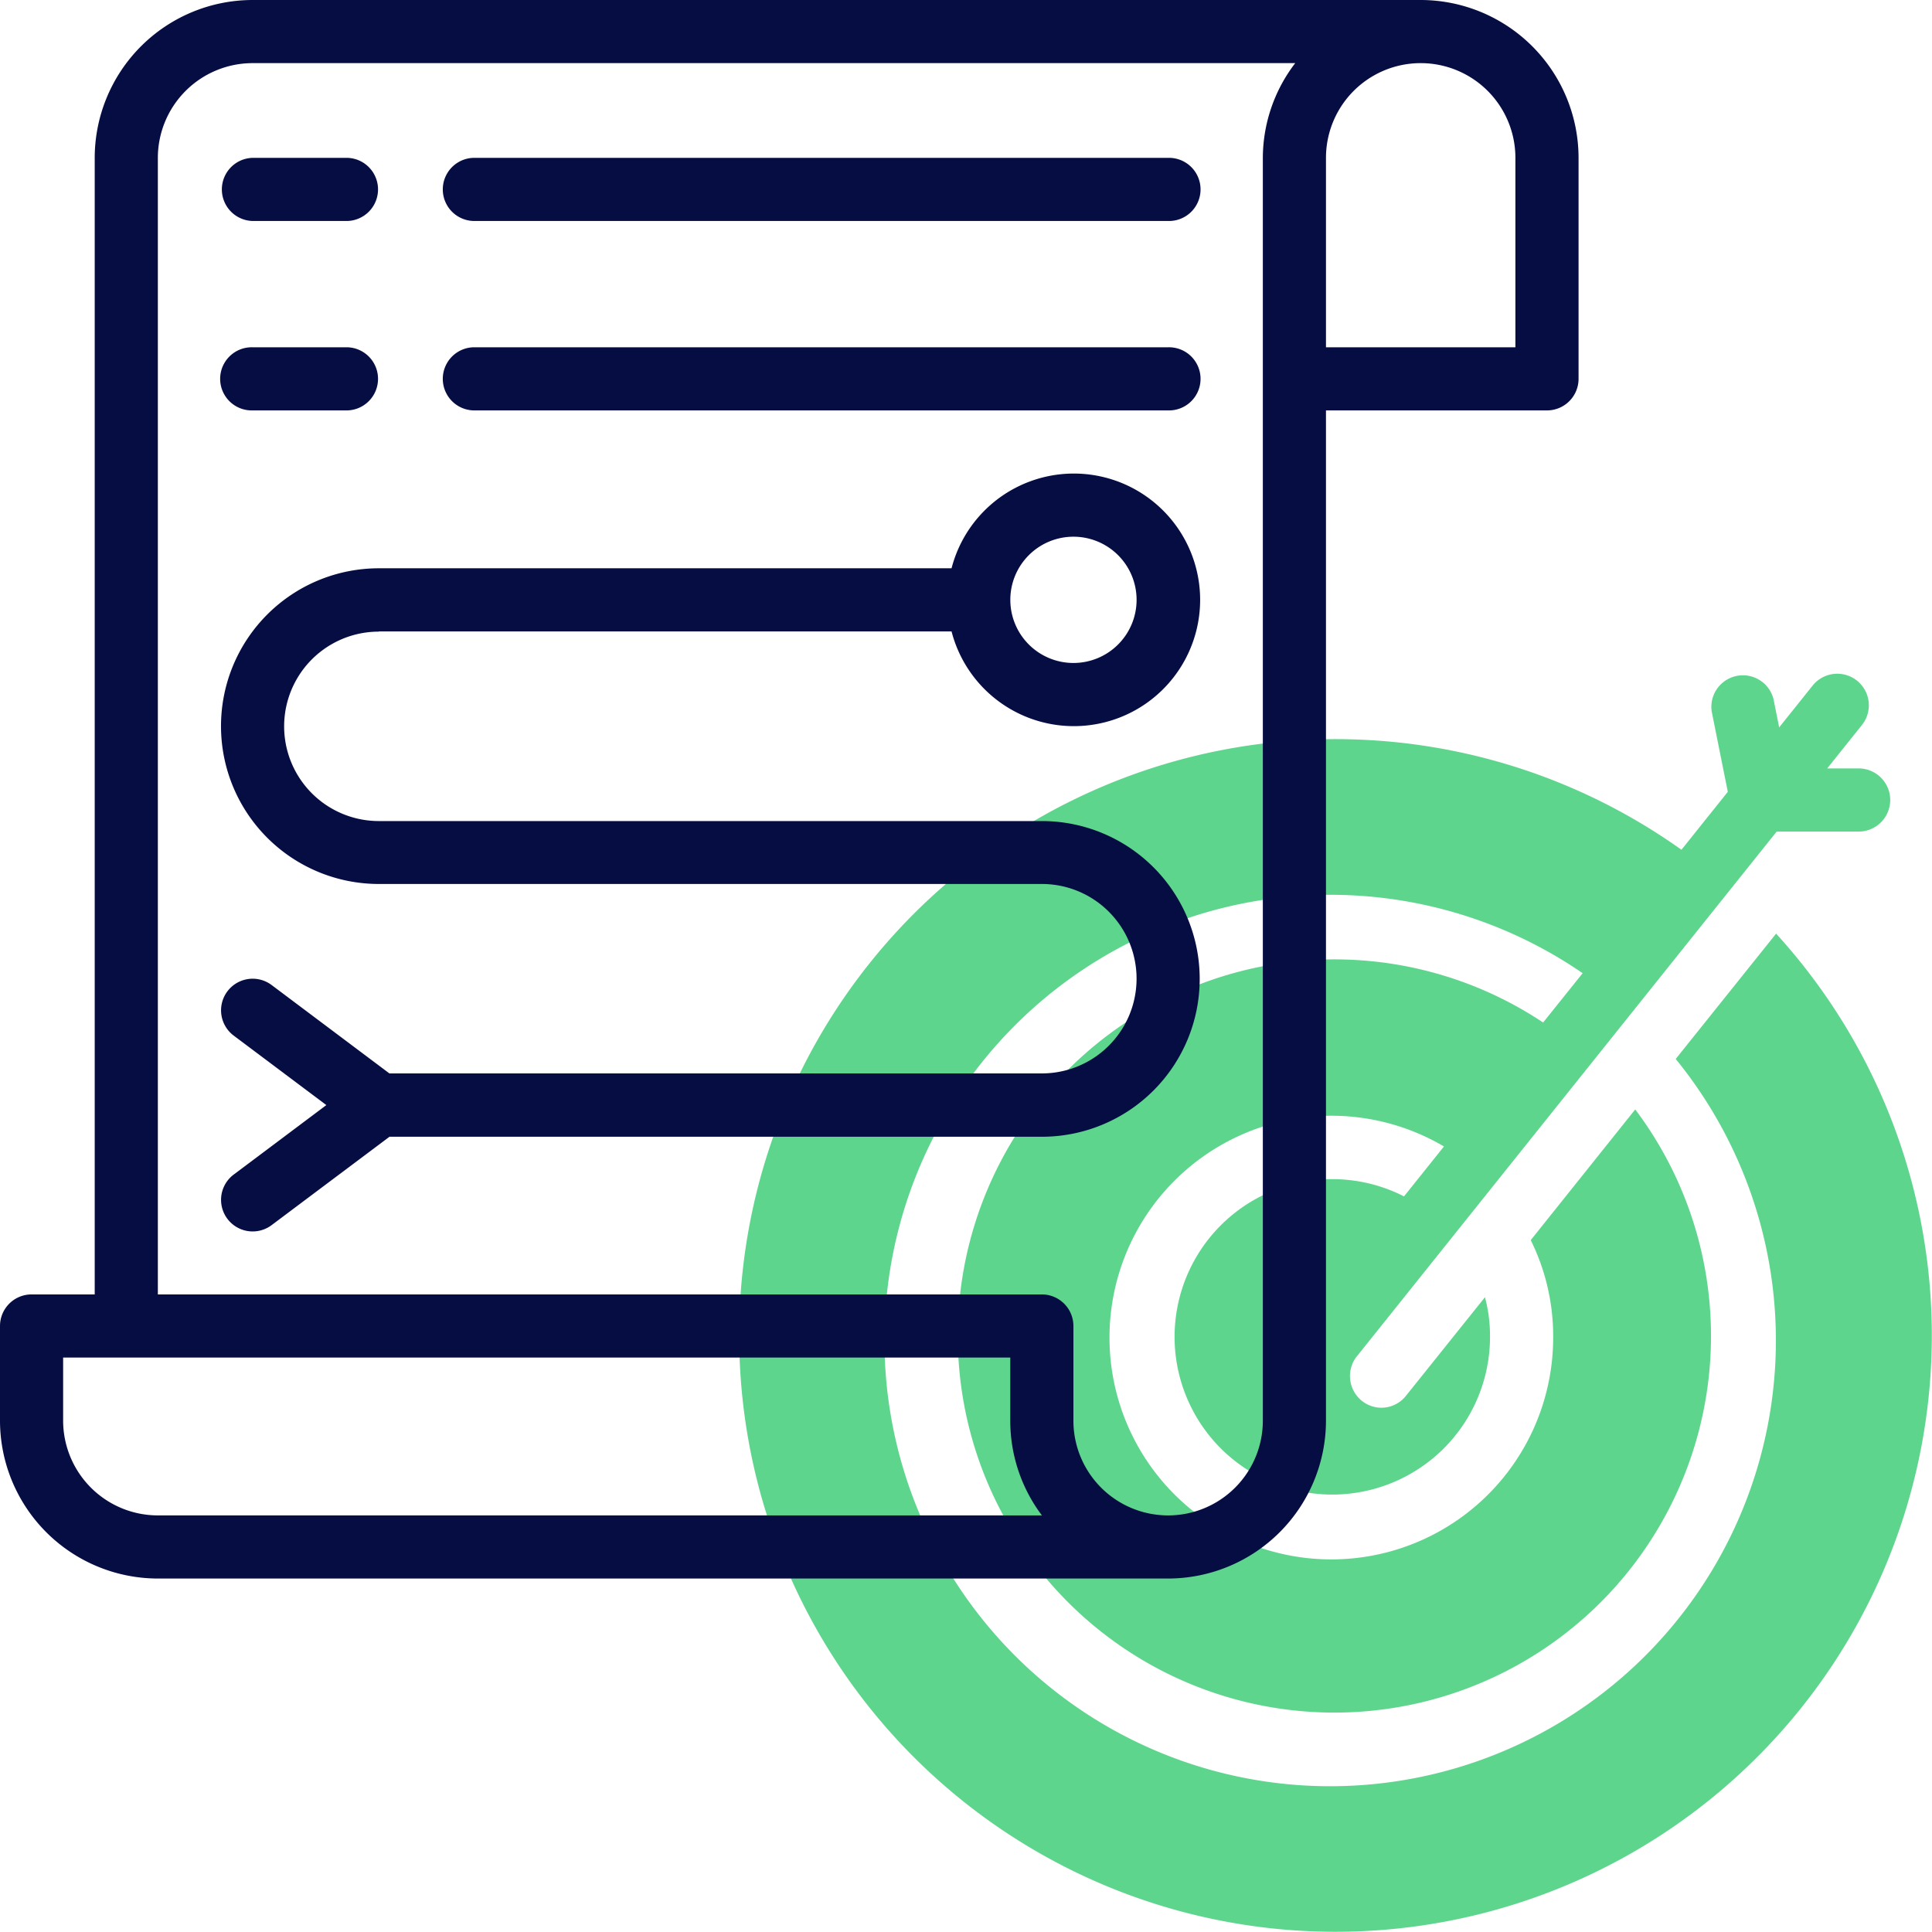 <svg xmlns="http://www.w3.org/2000/svg" width="84" height="84" viewBox="0 0 84 84"><g transform="translate(-1.5 -1)"><path d="M69.8,34.3l-4.365,5.449a19.379,19.379,0,1,1-4.046-3.729L59.67,38.164a16.374,16.374,0,1,0,4.005,3.779l-4.543,5.683a9.4,9.4,0,0,1,.975,4.2,9.645,9.645,0,1,1-4.748-8.273l-1.737,2.171a6.857,6.857,0,1,0,3.739,6.1,6.464,6.464,0,0,0-.22-1.716l-3.432,4.283a1.357,1.357,0,0,1-1.922.22,1.385,1.385,0,0,1-.225-1.924l.007-.005,18.256-22.82h3.526a1.373,1.373,0,1,0,0-2.745h-1.33l1.51-1.888a1.372,1.372,0,1,0-2.143-1.714l-1.455,1.818-.246-1.23A1.372,1.372,0,0,0,67,24.642l.7,3.492-2.015,2.519A25.927,25.927,0,1,0,69.8,34.3Z" transform="translate(8.922 7.293)" fill="#5ed58c"/><g transform="translate(1.5 1)"><path d="M9.873,8.745h4.118a1.373,1.373,0,0,0,0-2.745H9.873a1.373,1.373,0,0,0,0,2.745Z" transform="translate(1.109 0.863)" fill="#060d43"/><path d="M47.071,6h-30.2a1.373,1.373,0,0,0,0,2.745h30.2a1.373,1.373,0,1,0,0-2.745Z" transform="translate(3.717 0.863)" fill="#060d43"/><path d="M9.873,14.745h4.118a1.373,1.373,0,0,0,0-2.745H9.873a1.373,1.373,0,1,0,0,2.745Z" transform="translate(1.109 3.099)" fill="#060d43"/><path d="M47.071,12h-30.2a1.373,1.373,0,0,0,0,2.745h30.2a1.373,1.373,0,1,0,0-2.745Z" transform="translate(3.717 3.099)" fill="#060d43"/><path d="M15.363,22.863h24.9a5.491,5.491,0,1,0,0-2.745h-24.9a6.863,6.863,0,0,0,0,13.726H44.189a4.118,4.118,0,0,1,0,8.236H15.821L10.7,38.237a1.373,1.373,0,1,0-1.647,2.2l4.027,3.02-4.027,3.02a1.373,1.373,0,0,0,1.647,2.2l5.124-3.843H44.189a6.863,6.863,0,1,0,0-13.726H15.363a4.118,4.118,0,1,1,0-8.236Zm30.2-4.118a2.745,2.745,0,1,1-2.745,2.745,2.745,2.745,0,0,1,2.745-2.745Z" transform="translate(1.109 4.59)" fill="#060d43"/><path d="M63.269,1H12.481A6.871,6.871,0,0,0,5.618,7.863V57.279H2.873A1.373,1.373,0,0,0,1.5,58.651v4.118a6.871,6.871,0,0,0,6.863,6.863H52.288a6.871,6.871,0,0,0,6.863-6.863V18.844H68.76a1.373,1.373,0,0,0,1.373-1.373V7.863A6.871,6.871,0,0,0,63.269,1ZM8.363,66.887a4.122,4.122,0,0,1-4.118-4.118V60.024H45.425v2.745A6.831,6.831,0,0,0,46.8,66.887ZM56.406,7.863V62.769a4.118,4.118,0,0,1-8.236,0V58.651A1.373,1.373,0,0,0,46.8,57.279H8.363V7.863a4.122,4.122,0,0,1,4.118-4.118H57.814a6.8,6.8,0,0,0-1.408,4.118ZM67.387,16.1H59.151V7.863a4.118,4.118,0,1,1,8.236,0Z" transform="translate(-1.5 -1)" fill="#060d43"/></g></g></svg>
